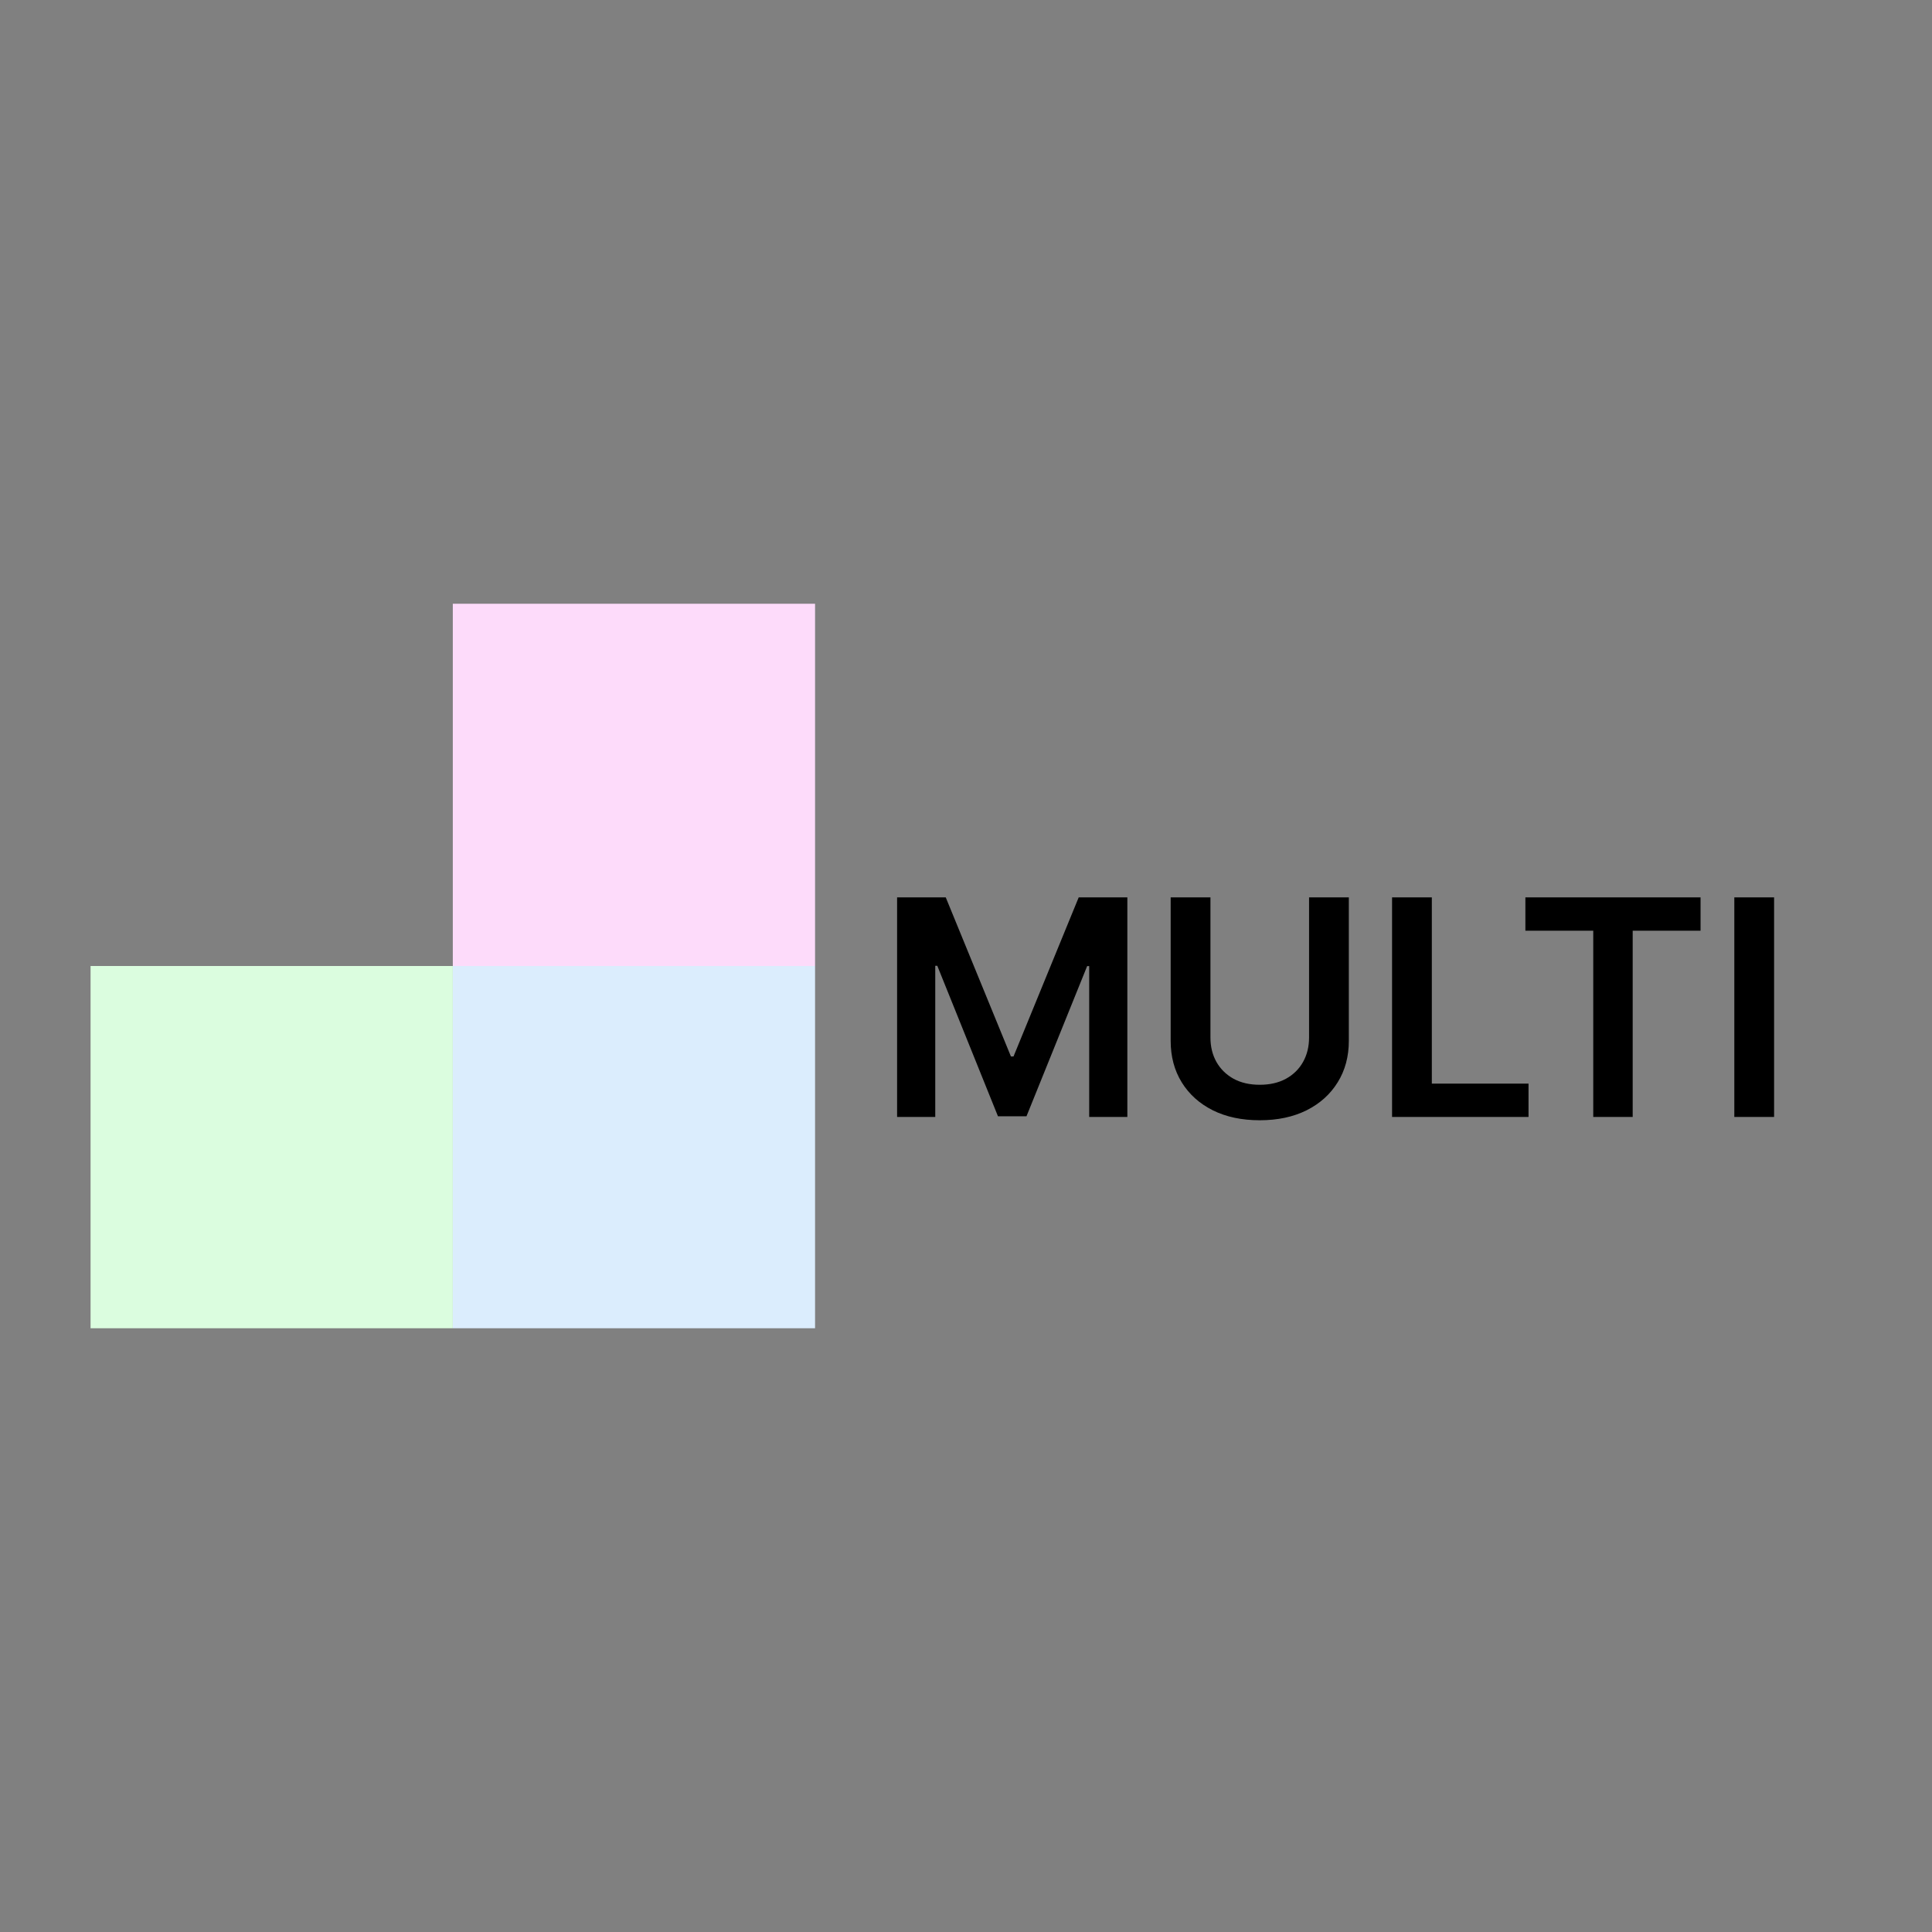 <svg width="128" height="128" viewBox="0 0 128 128" fill="none" xmlns="http://www.w3.org/2000/svg">
<rect x="0" y="0" width="128" height="128" fill="#808080" stroke="none"/>
<rect x="30" y="40" width="24" height="24" fill="#FDDBFA"/>
<rect x="30" y="64" width="24" height="24" fill="#DBEDFD"/>
<rect x="6" y="64" width="24" height="24" fill="#DBFDDF"/>
<path d="M59.435 59.455H62.659L66.977 69.994H67.148L71.466 59.455H74.69V74H72.162V64.007H72.027L68.007 73.957H66.118L62.098 63.986H61.963V74H59.435V59.455ZM86.729 59.455H89.364V68.957C89.364 69.999 89.117 70.915 88.625 71.706C88.137 72.497 87.451 73.115 86.565 73.56C85.68 74 84.645 74.22 83.462 74.22C82.273 74.22 81.236 74 80.351 73.56C79.465 73.115 78.779 72.497 78.291 71.706C77.803 70.915 77.56 69.999 77.56 68.957V59.455H80.195V68.737C80.195 69.343 80.327 69.883 80.592 70.356C80.862 70.83 81.241 71.202 81.729 71.472C82.216 71.737 82.794 71.869 83.462 71.869C84.129 71.869 84.707 71.737 85.195 71.472C85.687 71.202 86.066 70.83 86.331 70.356C86.596 69.883 86.729 69.343 86.729 68.737V59.455ZM92.228 74V59.455H94.863V71.791H101.269V74H92.228ZM101.061 61.663V59.455H112.666V61.663H108.17V74H105.557V61.663H101.061ZM117.538 59.455V74H114.903V59.455H117.538Z" fill="black"/>
</svg>
